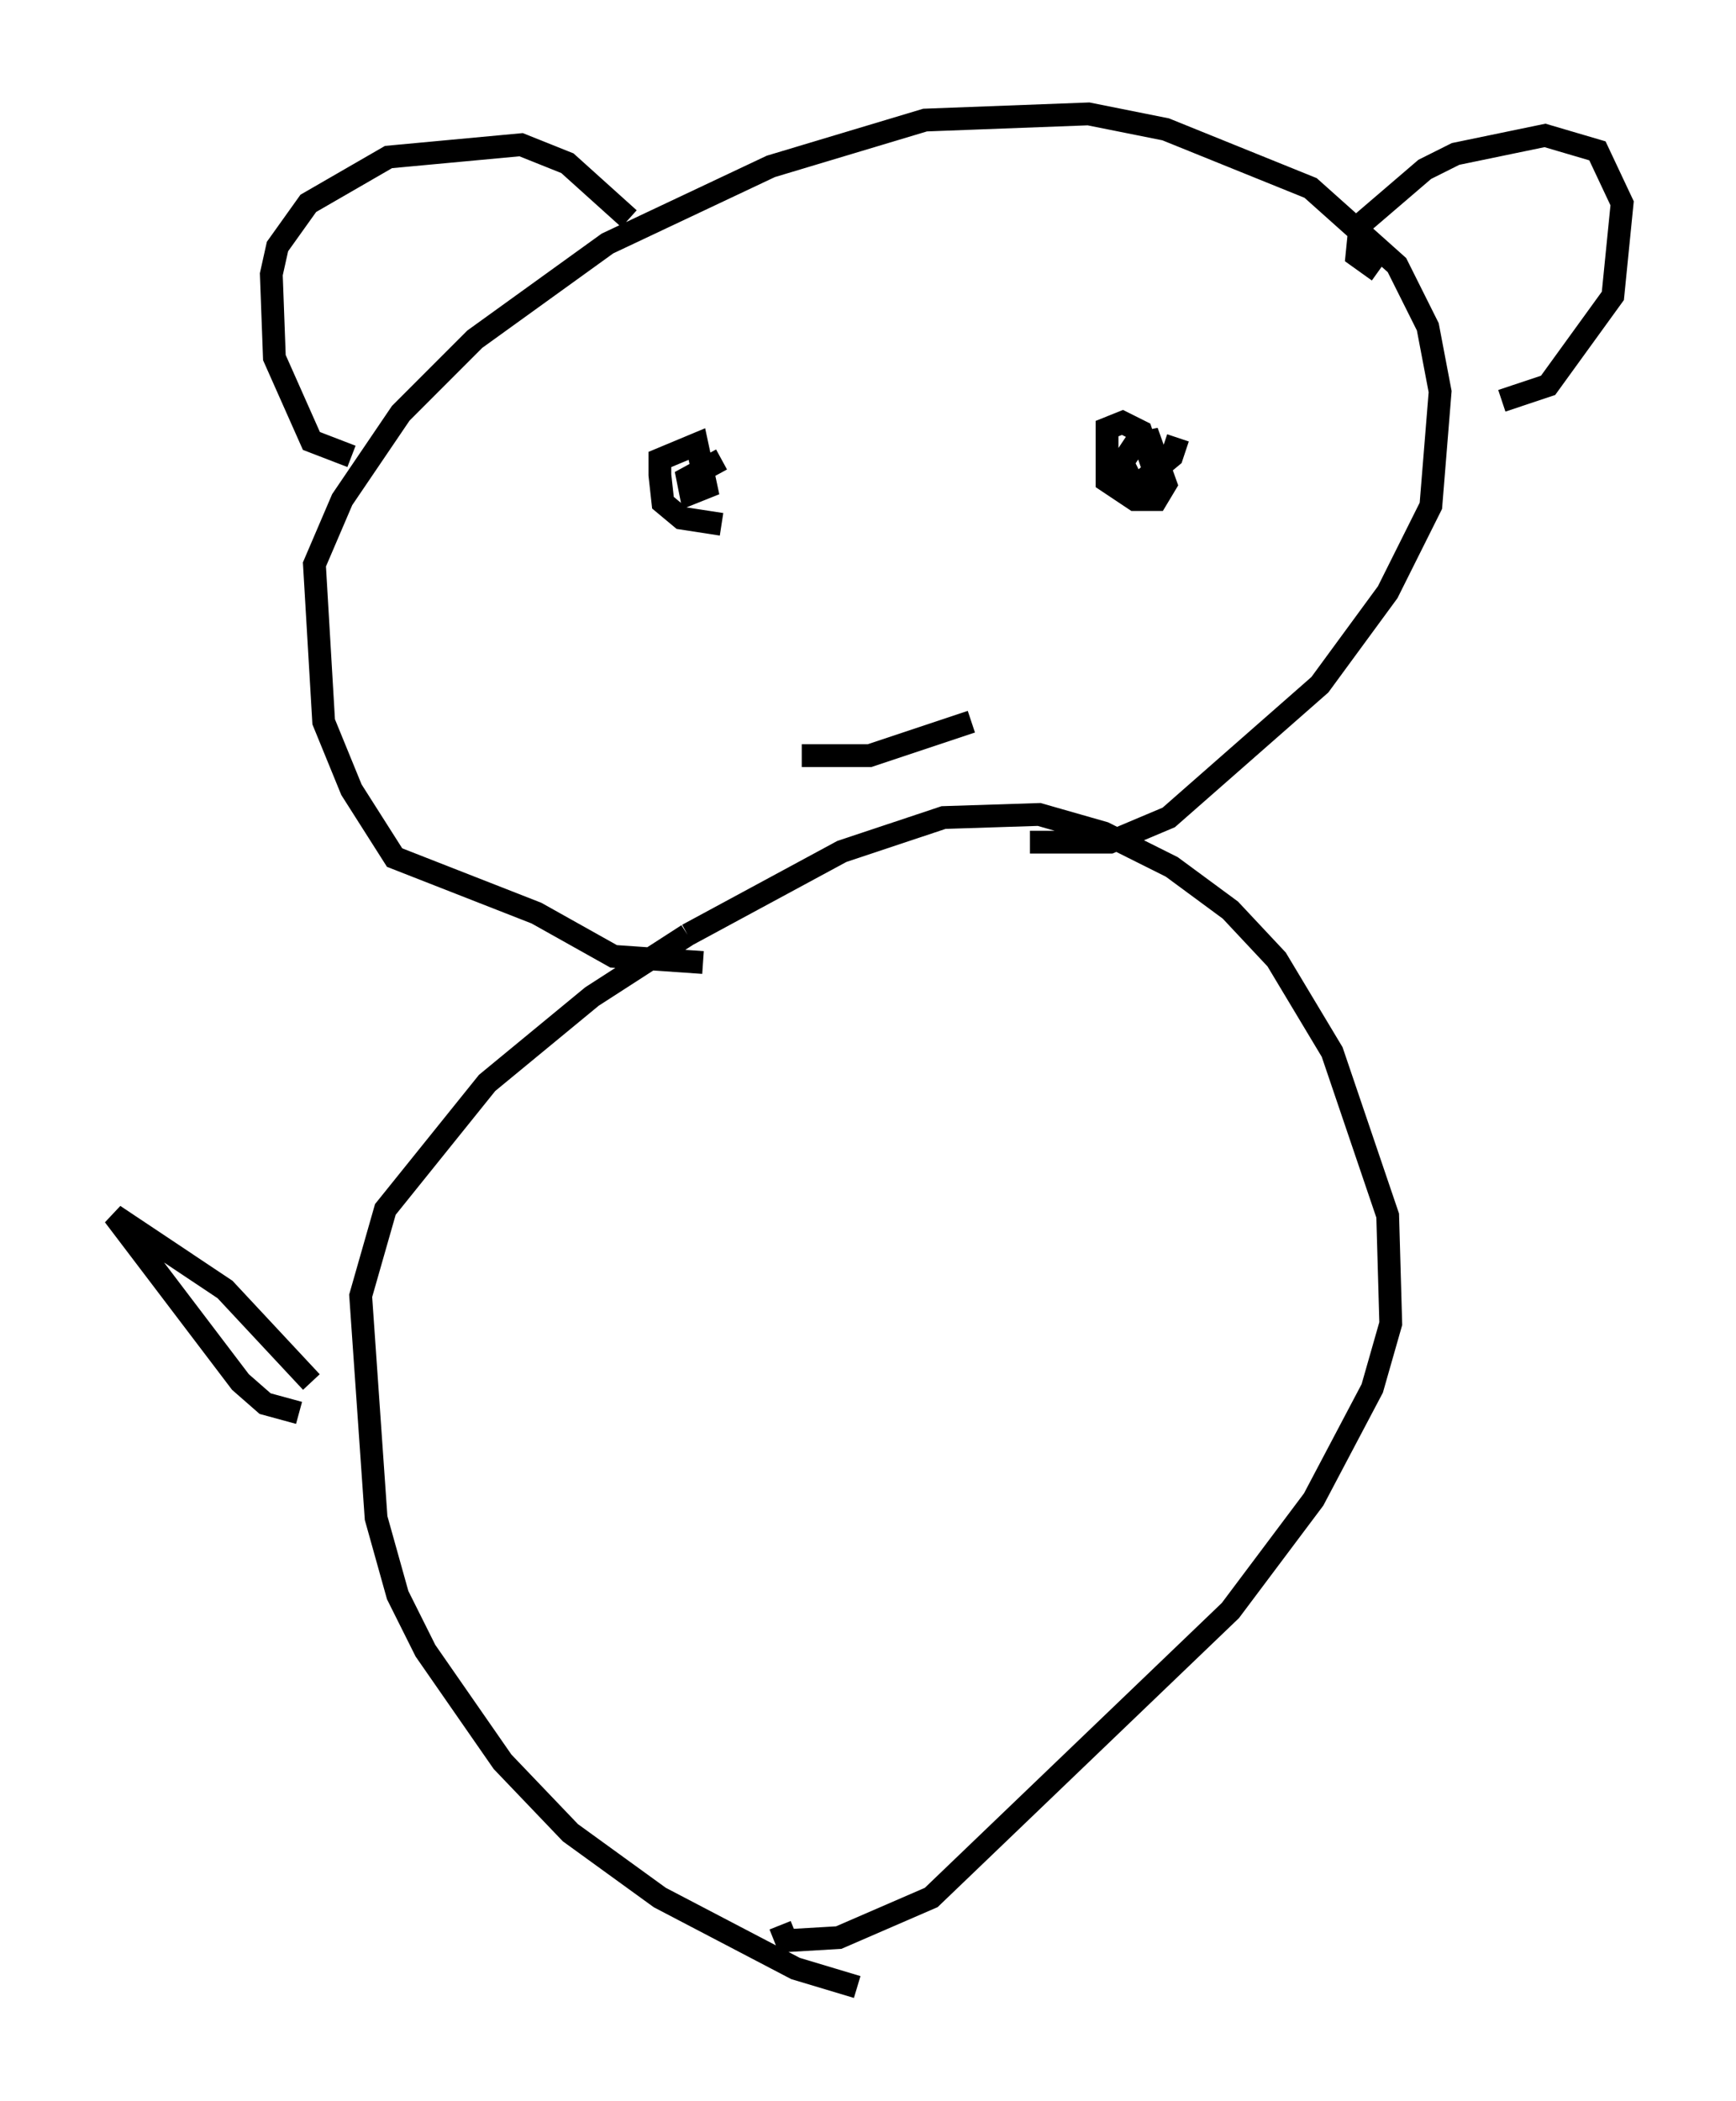 <?xml version="1.0" encoding="utf-8" ?>
<svg baseProfile="full" height="92.137" version="1.1" width="76.17" xmlns="http://www.w3.org/2000/svg" xmlns:ev="http://www.w3.org/2001/xml-events" xmlns:xlink="http://www.w3.org/1999/xlink"><defs /><rect fill="white" height="92.137" width="76.17" x="0" y="0" /><path d="M39.776, 86.731 m-2.165, 0.406 l-2.706, -0.812 -5.954, -3.112 l-3.924, -2.842 -2.977, -3.112 l-3.383, -4.871 -1.218, -2.436 l-0.947, -3.383 -0.677, -9.743 l1.083, -3.789 4.465, -5.548 l4.601, -3.789 4.195, -2.706 m0.0, 0.0 l6.766, -3.654 4.465, -1.488 l4.195, -0.135 2.842, 0.812 l2.977, 1.488 2.571, 1.894 l2.03, 2.165 2.436, 4.059 l2.436, 7.172 0.135, 4.736 l-0.812, 2.842 -2.571, 4.871 l-3.654, 4.871 -13.126, 12.584 l-4.059, 1.759 -2.3, 0.135 l-0.271, -0.677 m-3.383, -42.219 l-3.924, -0.271 -3.383, -1.894 l-6.225, -2.436 -1.894, -2.977 l-1.218, -2.977 -0.406, -6.901 l1.218, -2.842 2.571, -3.789 l3.248, -3.248 5.819, -4.195 l7.172, -3.383 6.766, -2.03 l7.172, -0.271 3.383, 0.677 l6.36, 2.571 3.789, 3.383 l1.353, 2.706 0.541, 2.842 l-0.406, 5.007 -1.894, 3.789 l-2.977, 4.059 -6.631, 5.819 l-2.571, 1.083 -3.518, 0.0 m-13.532, -13.938 l-1.759, -0.271 -0.812, -0.677 l-0.135, -1.218 0.0, -0.677 l1.624, -0.677 0.406, 1.894 l-0.677, 0.271 -0.135, -0.677 l1.488, -0.812 m20.027, -0.947 l-0.271, 0.812 -1.624, 1.353 l-0.541, -1.083 0.541, -0.812 l0.677, -0.135 0.677, 1.894 l-0.406, 0.677 -0.947, 0.0 l-1.218, -0.812 0.0, -2.3 l0.677, -0.271 0.812, 0.406 l0.541, 1.624 m-35.182, -0.541 l-1.759, -0.677 -1.624, -3.654 l-0.135, -3.654 0.271, -1.218 l1.353, -1.894 3.518, -2.03 l5.819, -0.541 2.03, 0.812 l2.706, 2.436 m32.882, 2.3 l-0.947, -0.677 0.135, -1.353 l2.842, -2.436 1.353, -0.677 l3.924, -0.812 2.3, 0.677 l1.083, 2.3 -0.406, 4.059 l-2.842, 3.924 -2.03, 0.677 m-30.717, 15.561 l2.977, 0.0 4.465, -1.488 m-28.958, 28.958 l-3.789, -4.059 -4.871, -3.248 l5.548, 7.307 1.083, 0.947 l1.488, 0.406 " fill="none" stroke="black" stroke-width="1" /></svg>